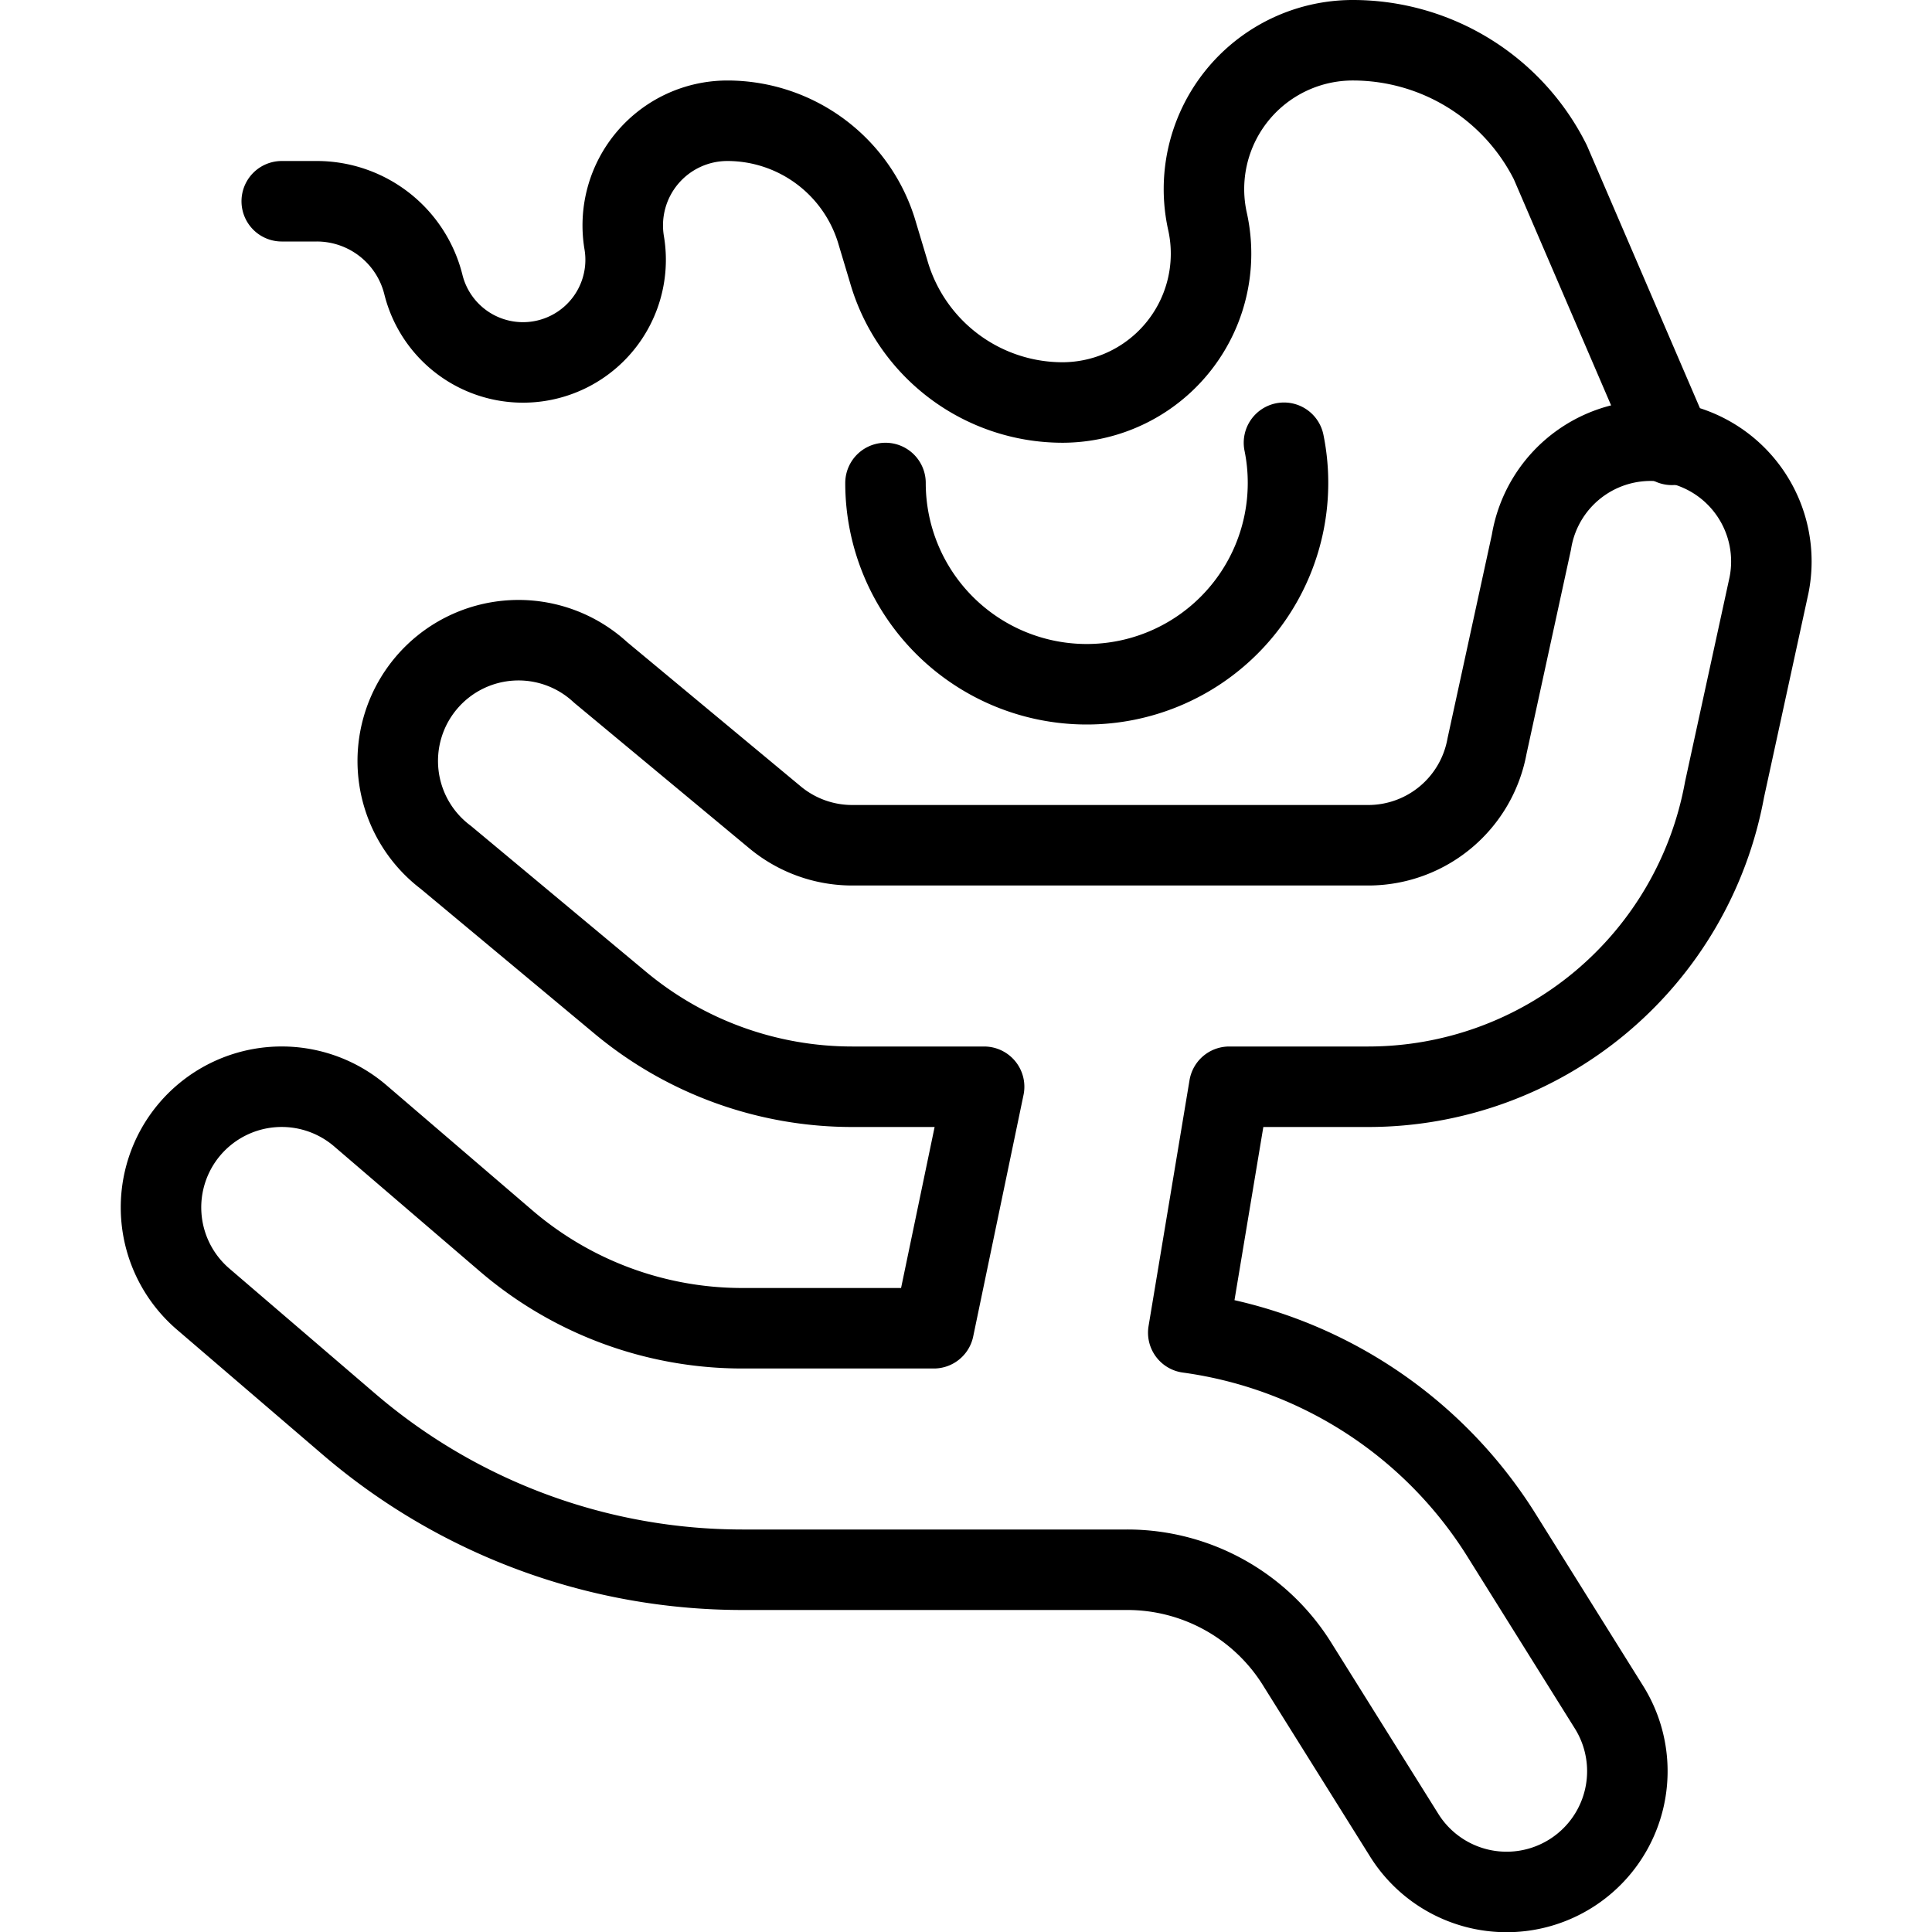 <svg id="Light" xmlns="http://www.w3.org/2000/svg" viewBox="0 0 24 24"><defs><style>.cls-1{fill:none;stroke:currentColor;stroke-linecap:round;stroke-linejoin:round;}</style></defs><title>gymnastics-ribbon-person-1</title><path class="cls-1" d="M20.769,5.526l-1.51-3.51A2.743,2.743,0,0,0,16.806.5,1.849,1.849,0,0,0,15,2.75,1.849,1.849,0,0,1,13.2,5a2.248,2.248,0,0,1-2.161-1.63L10.9,2.907A1.94,1.94,0,0,0,9.038,1.5,1.3,1.3,0,0,0,7.754,3.015a1.275,1.275,0,0,1-2.495.518A1.365,1.365,0,0,0,3.934,2.5H3.5"/><path class="cls-1" d="M2.361,14.023a1.5,1.5,0,0,1,2.115-.162l1.813,1.555A4.506,4.506,0,0,0,9.219,16.5H11.6l.625-3H10.586a4.5,4.5,0,0,1-2.88-1.043L5.54,10.652a1.5,1.5,0,1,1,1.92-2.3l2.166,1.8a1.5,1.5,0,0,0,.96.348H17A1.5,1.5,0,0,0,18.472,9.27l.552-2.536a1.5,1.5,0,1,1,2.951.537l-.552,2.536A4.5,4.5,0,0,1,17,13.5H15.27l-.509,3.055a5.461,5.461,0,0,1,3.9,2.53l1.325,2.12A1.5,1.5,0,0,1,17.445,22.8l-1.326-2.12A2.486,2.486,0,0,0,14,19.5H9.22a7.512,7.512,0,0,1-4.882-1.806L2.524,16.138A1.5,1.5,0,0,1,2.361,14.023Z"/><path class="cls-1" d="M11,6a2.5,2.5,0,0,0,5,0,2.474,2.474,0,0,0-.05-.5"/></svg>